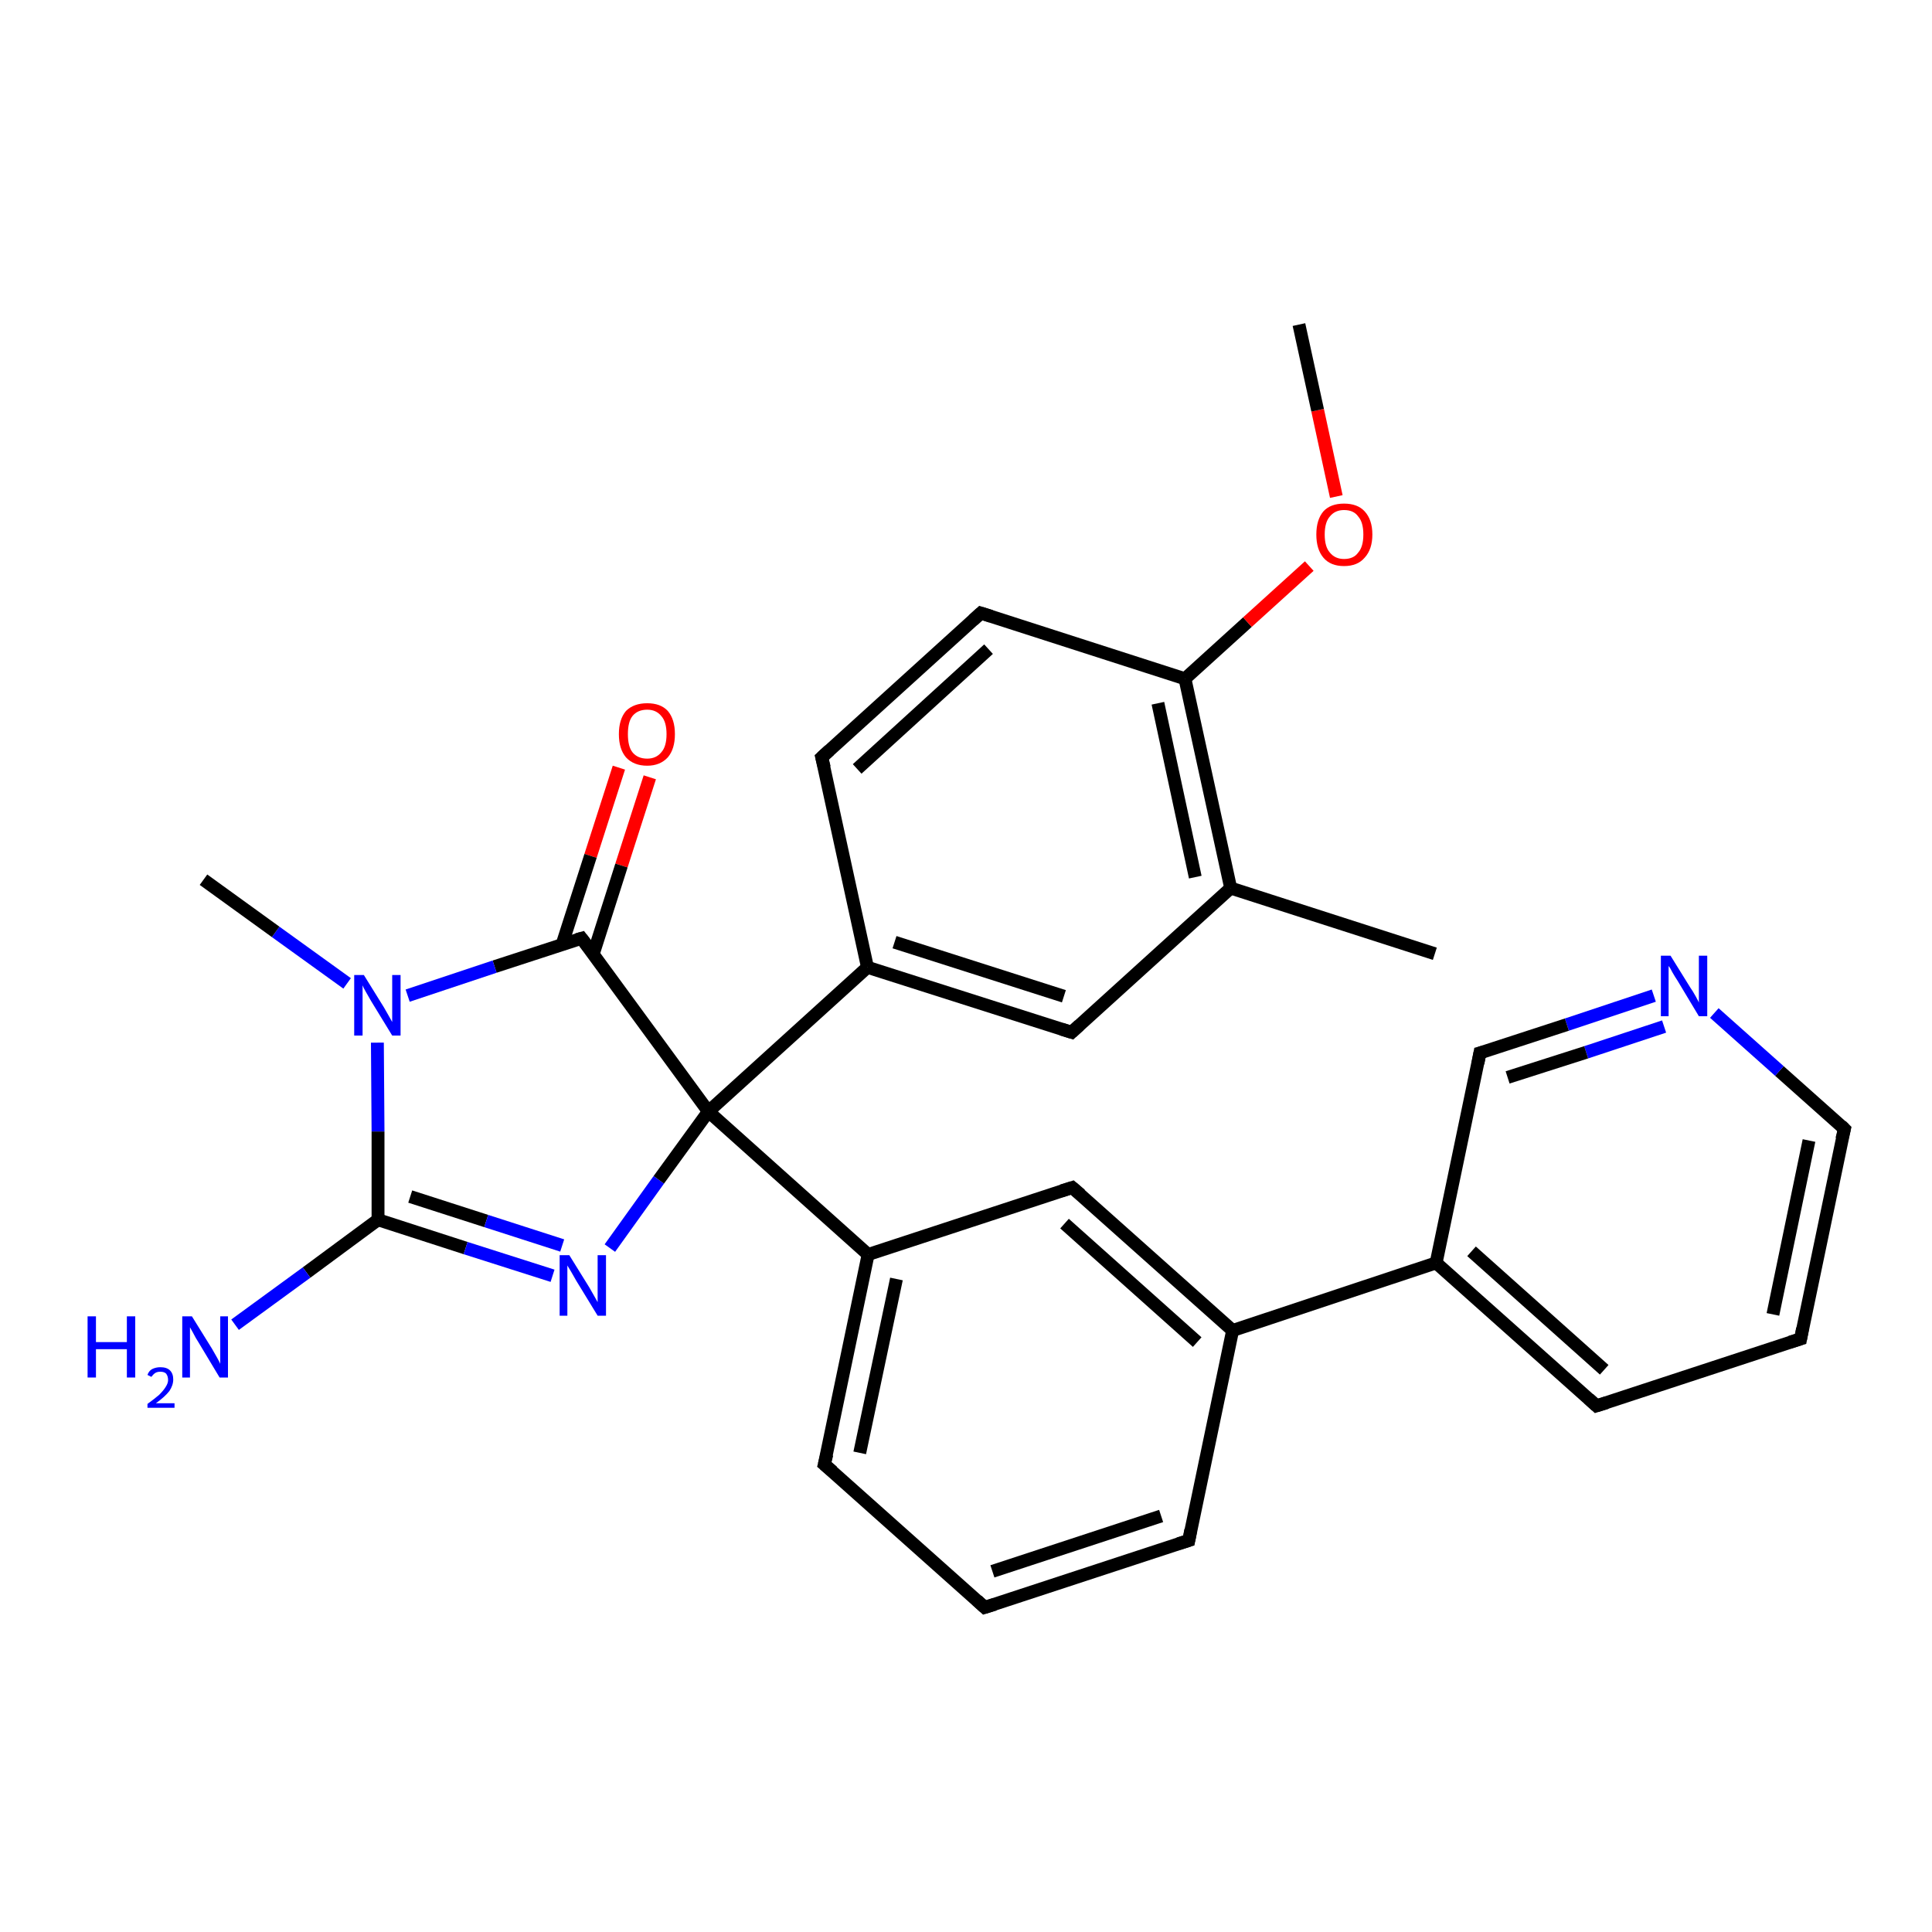 <?xml version='1.0' encoding='iso-8859-1'?>
<svg version='1.1' baseProfile='full'
              xmlns='http://www.w3.org/2000/svg'
                      xmlns:rdkit='http://www.rdkit.org/xml'
                      xmlns:xlink='http://www.w3.org/1999/xlink'
                  xml:space='preserve'
width='300px' height='300px' viewBox='0 0 300 300'>
<!-- END OF HEADER -->
<rect style='opacity:1.0;fill:#FFFFFF;stroke:none' width='300.0' height='300.0' x='0.0' y='0.0'> </rect>
<path class='bond-0 atom-0 atom-1' d='M 100.9,120.7 L 96.5,134.4' style='fill:none;fill-rule:evenodd;stroke:#FF0000;stroke-width:2.0px;stroke-linecap:butt;stroke-linejoin:miter;stroke-opacity:1' />
<path class='bond-0 atom-0 atom-1' d='M 96.5,134.4 L 92.1,148.2' style='fill:none;fill-rule:evenodd;stroke:#000000;stroke-width:2.0px;stroke-linecap:butt;stroke-linejoin:miter;stroke-opacity:1' />
<path class='bond-0 atom-0 atom-1' d='M 96.1,119.2 L 91.7,132.9' style='fill:none;fill-rule:evenodd;stroke:#FF0000;stroke-width:2.0px;stroke-linecap:butt;stroke-linejoin:miter;stroke-opacity:1' />
<path class='bond-0 atom-0 atom-1' d='M 91.7,132.9 L 87.3,146.6' style='fill:none;fill-rule:evenodd;stroke:#000000;stroke-width:2.0px;stroke-linecap:butt;stroke-linejoin:miter;stroke-opacity:1' />
<path class='bond-1 atom-1 atom-2' d='M 90.3,145.7 L 76.8,150.1' style='fill:none;fill-rule:evenodd;stroke:#000000;stroke-width:2.0px;stroke-linecap:butt;stroke-linejoin:miter;stroke-opacity:1' />
<path class='bond-1 atom-1 atom-2' d='M 76.8,150.1 L 63.3,154.6' style='fill:none;fill-rule:evenodd;stroke:#0000FF;stroke-width:2.0px;stroke-linecap:butt;stroke-linejoin:miter;stroke-opacity:1' />
<path class='bond-2 atom-2 atom-3' d='M 58.6,161.9 L 58.7,175.7' style='fill:none;fill-rule:evenodd;stroke:#0000FF;stroke-width:2.0px;stroke-linecap:butt;stroke-linejoin:miter;stroke-opacity:1' />
<path class='bond-2 atom-2 atom-3' d='M 58.7,175.7 L 58.7,189.4' style='fill:none;fill-rule:evenodd;stroke:#000000;stroke-width:2.0px;stroke-linecap:butt;stroke-linejoin:miter;stroke-opacity:1' />
<path class='bond-3 atom-3 atom-4' d='M 58.7,189.4 L 72.3,193.8' style='fill:none;fill-rule:evenodd;stroke:#000000;stroke-width:2.0px;stroke-linecap:butt;stroke-linejoin:miter;stroke-opacity:1' />
<path class='bond-3 atom-3 atom-4' d='M 72.3,193.8 L 85.8,198.1' style='fill:none;fill-rule:evenodd;stroke:#0000FF;stroke-width:2.0px;stroke-linecap:butt;stroke-linejoin:miter;stroke-opacity:1' />
<path class='bond-3 atom-3 atom-4' d='M 63.7,185.8 L 75.5,189.6' style='fill:none;fill-rule:evenodd;stroke:#000000;stroke-width:2.0px;stroke-linecap:butt;stroke-linejoin:miter;stroke-opacity:1' />
<path class='bond-3 atom-3 atom-4' d='M 75.5,189.6 L 87.3,193.4' style='fill:none;fill-rule:evenodd;stroke:#0000FF;stroke-width:2.0px;stroke-linecap:butt;stroke-linejoin:miter;stroke-opacity:1' />
<path class='bond-4 atom-4 atom-5' d='M 94.7,193.8 L 102.3,183.2' style='fill:none;fill-rule:evenodd;stroke:#0000FF;stroke-width:2.0px;stroke-linecap:butt;stroke-linejoin:miter;stroke-opacity:1' />
<path class='bond-4 atom-4 atom-5' d='M 102.3,183.2 L 110.0,172.6' style='fill:none;fill-rule:evenodd;stroke:#000000;stroke-width:2.0px;stroke-linecap:butt;stroke-linejoin:miter;stroke-opacity:1' />
<path class='bond-5 atom-5 atom-6' d='M 110.0,172.6 L 134.7,150.2' style='fill:none;fill-rule:evenodd;stroke:#000000;stroke-width:2.0px;stroke-linecap:butt;stroke-linejoin:miter;stroke-opacity:1' />
<path class='bond-6 atom-6 atom-7' d='M 134.7,150.2 L 166.4,160.3' style='fill:none;fill-rule:evenodd;stroke:#000000;stroke-width:2.0px;stroke-linecap:butt;stroke-linejoin:miter;stroke-opacity:1' />
<path class='bond-6 atom-6 atom-7' d='M 138.9,146.3 L 165.2,154.7' style='fill:none;fill-rule:evenodd;stroke:#000000;stroke-width:2.0px;stroke-linecap:butt;stroke-linejoin:miter;stroke-opacity:1' />
<path class='bond-7 atom-7 atom-8' d='M 166.4,160.3 L 191.1,137.9' style='fill:none;fill-rule:evenodd;stroke:#000000;stroke-width:2.0px;stroke-linecap:butt;stroke-linejoin:miter;stroke-opacity:1' />
<path class='bond-8 atom-8 atom-9' d='M 191.1,137.9 L 184.0,105.4' style='fill:none;fill-rule:evenodd;stroke:#000000;stroke-width:2.0px;stroke-linecap:butt;stroke-linejoin:miter;stroke-opacity:1' />
<path class='bond-8 atom-8 atom-9' d='M 185.6,136.2 L 179.8,109.2' style='fill:none;fill-rule:evenodd;stroke:#000000;stroke-width:2.0px;stroke-linecap:butt;stroke-linejoin:miter;stroke-opacity:1' />
<path class='bond-9 atom-9 atom-10' d='M 184.0,105.4 L 193.7,96.6' style='fill:none;fill-rule:evenodd;stroke:#000000;stroke-width:2.0px;stroke-linecap:butt;stroke-linejoin:miter;stroke-opacity:1' />
<path class='bond-9 atom-9 atom-10' d='M 193.7,96.6 L 203.3,87.9' style='fill:none;fill-rule:evenodd;stroke:#FF0000;stroke-width:2.0px;stroke-linecap:butt;stroke-linejoin:miter;stroke-opacity:1' />
<path class='bond-10 atom-10 atom-11' d='M 207.5,77.1 L 204.6,63.7' style='fill:none;fill-rule:evenodd;stroke:#FF0000;stroke-width:2.0px;stroke-linecap:butt;stroke-linejoin:miter;stroke-opacity:1' />
<path class='bond-10 atom-10 atom-11' d='M 204.6,63.7 L 201.7,50.4' style='fill:none;fill-rule:evenodd;stroke:#000000;stroke-width:2.0px;stroke-linecap:butt;stroke-linejoin:miter;stroke-opacity:1' />
<path class='bond-11 atom-9 atom-12' d='M 184.0,105.4 L 152.3,95.2' style='fill:none;fill-rule:evenodd;stroke:#000000;stroke-width:2.0px;stroke-linecap:butt;stroke-linejoin:miter;stroke-opacity:1' />
<path class='bond-12 atom-12 atom-13' d='M 152.3,95.2 L 127.6,117.6' style='fill:none;fill-rule:evenodd;stroke:#000000;stroke-width:2.0px;stroke-linecap:butt;stroke-linejoin:miter;stroke-opacity:1' />
<path class='bond-12 atom-12 atom-13' d='M 153.5,100.8 L 133.1,119.4' style='fill:none;fill-rule:evenodd;stroke:#000000;stroke-width:2.0px;stroke-linecap:butt;stroke-linejoin:miter;stroke-opacity:1' />
<path class='bond-13 atom-8 atom-14' d='M 191.1,137.9 L 222.8,148.1' style='fill:none;fill-rule:evenodd;stroke:#000000;stroke-width:2.0px;stroke-linecap:butt;stroke-linejoin:miter;stroke-opacity:1' />
<path class='bond-14 atom-5 atom-15' d='M 110.0,172.6 L 134.8,194.8' style='fill:none;fill-rule:evenodd;stroke:#000000;stroke-width:2.0px;stroke-linecap:butt;stroke-linejoin:miter;stroke-opacity:1' />
<path class='bond-15 atom-15 atom-16' d='M 134.8,194.8 L 128.0,227.4' style='fill:none;fill-rule:evenodd;stroke:#000000;stroke-width:2.0px;stroke-linecap:butt;stroke-linejoin:miter;stroke-opacity:1' />
<path class='bond-15 atom-15 atom-16' d='M 139.2,198.6 L 133.5,225.6' style='fill:none;fill-rule:evenodd;stroke:#000000;stroke-width:2.0px;stroke-linecap:butt;stroke-linejoin:miter;stroke-opacity:1' />
<path class='bond-16 atom-16 atom-17' d='M 128.0,227.4 L 152.9,249.6' style='fill:none;fill-rule:evenodd;stroke:#000000;stroke-width:2.0px;stroke-linecap:butt;stroke-linejoin:miter;stroke-opacity:1' />
<path class='bond-17 atom-17 atom-18' d='M 152.9,249.6 L 184.6,239.2' style='fill:none;fill-rule:evenodd;stroke:#000000;stroke-width:2.0px;stroke-linecap:butt;stroke-linejoin:miter;stroke-opacity:1' />
<path class='bond-17 atom-17 atom-18' d='M 154.1,244.0 L 180.3,235.4' style='fill:none;fill-rule:evenodd;stroke:#000000;stroke-width:2.0px;stroke-linecap:butt;stroke-linejoin:miter;stroke-opacity:1' />
<path class='bond-18 atom-18 atom-19' d='M 184.6,239.2 L 191.4,206.6' style='fill:none;fill-rule:evenodd;stroke:#000000;stroke-width:2.0px;stroke-linecap:butt;stroke-linejoin:miter;stroke-opacity:1' />
<path class='bond-19 atom-19 atom-20' d='M 191.4,206.6 L 223.0,196.1' style='fill:none;fill-rule:evenodd;stroke:#000000;stroke-width:2.0px;stroke-linecap:butt;stroke-linejoin:miter;stroke-opacity:1' />
<path class='bond-20 atom-20 atom-21' d='M 223.0,196.1 L 247.9,218.3' style='fill:none;fill-rule:evenodd;stroke:#000000;stroke-width:2.0px;stroke-linecap:butt;stroke-linejoin:miter;stroke-opacity:1' />
<path class='bond-20 atom-20 atom-21' d='M 228.5,194.3 L 249.1,212.7' style='fill:none;fill-rule:evenodd;stroke:#000000;stroke-width:2.0px;stroke-linecap:butt;stroke-linejoin:miter;stroke-opacity:1' />
<path class='bond-21 atom-21 atom-22' d='M 247.9,218.3 L 279.6,207.9' style='fill:none;fill-rule:evenodd;stroke:#000000;stroke-width:2.0px;stroke-linecap:butt;stroke-linejoin:miter;stroke-opacity:1' />
<path class='bond-22 atom-22 atom-23' d='M 279.6,207.9 L 286.4,175.3' style='fill:none;fill-rule:evenodd;stroke:#000000;stroke-width:2.0px;stroke-linecap:butt;stroke-linejoin:miter;stroke-opacity:1' />
<path class='bond-22 atom-22 atom-23' d='M 275.3,204.1 L 280.9,177.1' style='fill:none;fill-rule:evenodd;stroke:#000000;stroke-width:2.0px;stroke-linecap:butt;stroke-linejoin:miter;stroke-opacity:1' />
<path class='bond-23 atom-23 atom-24' d='M 286.4,175.3 L 276.3,166.3' style='fill:none;fill-rule:evenodd;stroke:#000000;stroke-width:2.0px;stroke-linecap:butt;stroke-linejoin:miter;stroke-opacity:1' />
<path class='bond-23 atom-23 atom-24' d='M 276.3,166.3 L 266.2,157.3' style='fill:none;fill-rule:evenodd;stroke:#0000FF;stroke-width:2.0px;stroke-linecap:butt;stroke-linejoin:miter;stroke-opacity:1' />
<path class='bond-24 atom-24 atom-25' d='M 256.8,154.6 L 243.3,159.1' style='fill:none;fill-rule:evenodd;stroke:#0000FF;stroke-width:2.0px;stroke-linecap:butt;stroke-linejoin:miter;stroke-opacity:1' />
<path class='bond-24 atom-24 atom-25' d='M 243.3,159.1 L 229.8,163.5' style='fill:none;fill-rule:evenodd;stroke:#000000;stroke-width:2.0px;stroke-linecap:butt;stroke-linejoin:miter;stroke-opacity:1' />
<path class='bond-24 atom-24 atom-25' d='M 258.4,159.4 L 246.3,163.4' style='fill:none;fill-rule:evenodd;stroke:#0000FF;stroke-width:2.0px;stroke-linecap:butt;stroke-linejoin:miter;stroke-opacity:1' />
<path class='bond-24 atom-24 atom-25' d='M 246.3,163.4 L 234.1,167.3' style='fill:none;fill-rule:evenodd;stroke:#000000;stroke-width:2.0px;stroke-linecap:butt;stroke-linejoin:miter;stroke-opacity:1' />
<path class='bond-25 atom-19 atom-26' d='M 191.4,206.6 L 166.5,184.4' style='fill:none;fill-rule:evenodd;stroke:#000000;stroke-width:2.0px;stroke-linecap:butt;stroke-linejoin:miter;stroke-opacity:1' />
<path class='bond-25 atom-19 atom-26' d='M 185.9,208.4 L 165.3,190.0' style='fill:none;fill-rule:evenodd;stroke:#000000;stroke-width:2.0px;stroke-linecap:butt;stroke-linejoin:miter;stroke-opacity:1' />
<path class='bond-26 atom-3 atom-27' d='M 58.7,189.4 L 47.6,197.6' style='fill:none;fill-rule:evenodd;stroke:#000000;stroke-width:2.0px;stroke-linecap:butt;stroke-linejoin:miter;stroke-opacity:1' />
<path class='bond-26 atom-3 atom-27' d='M 47.6,197.6 L 36.5,205.7' style='fill:none;fill-rule:evenodd;stroke:#0000FF;stroke-width:2.0px;stroke-linecap:butt;stroke-linejoin:miter;stroke-opacity:1' />
<path class='bond-27 atom-2 atom-28' d='M 53.9,152.7 L 42.8,144.7' style='fill:none;fill-rule:evenodd;stroke:#0000FF;stroke-width:2.0px;stroke-linecap:butt;stroke-linejoin:miter;stroke-opacity:1' />
<path class='bond-27 atom-2 atom-28' d='M 42.8,144.7 L 31.6,136.6' style='fill:none;fill-rule:evenodd;stroke:#000000;stroke-width:2.0px;stroke-linecap:butt;stroke-linejoin:miter;stroke-opacity:1' />
<path class='bond-28 atom-13 atom-6' d='M 127.6,117.6 L 134.7,150.2' style='fill:none;fill-rule:evenodd;stroke:#000000;stroke-width:2.0px;stroke-linecap:butt;stroke-linejoin:miter;stroke-opacity:1' />
<path class='bond-29 atom-5 atom-1' d='M 110.0,172.6 L 90.3,145.7' style='fill:none;fill-rule:evenodd;stroke:#000000;stroke-width:2.0px;stroke-linecap:butt;stroke-linejoin:miter;stroke-opacity:1' />
<path class='bond-30 atom-25 atom-20' d='M 229.8,163.5 L 223.0,196.1' style='fill:none;fill-rule:evenodd;stroke:#000000;stroke-width:2.0px;stroke-linecap:butt;stroke-linejoin:miter;stroke-opacity:1' />
<path class='bond-31 atom-26 atom-15' d='M 166.5,184.4 L 134.8,194.8' style='fill:none;fill-rule:evenodd;stroke:#000000;stroke-width:2.0px;stroke-linecap:butt;stroke-linejoin:miter;stroke-opacity:1' />
<path d='M 89.6,145.9 L 90.3,145.7 L 91.3,147.0' style='fill:none;stroke:#000000;stroke-width:2.0px;stroke-linecap:butt;stroke-linejoin:miter;stroke-opacity:1;' />
<path d='M 164.8,159.8 L 166.4,160.3 L 167.6,159.2' style='fill:none;stroke:#000000;stroke-width:2.0px;stroke-linecap:butt;stroke-linejoin:miter;stroke-opacity:1;' />
<path d='M 153.9,95.7 L 152.3,95.2 L 151.1,96.3' style='fill:none;stroke:#000000;stroke-width:2.0px;stroke-linecap:butt;stroke-linejoin:miter;stroke-opacity:1;' />
<path d='M 128.8,116.5 L 127.6,117.6 L 128.0,119.2' style='fill:none;stroke:#000000;stroke-width:2.0px;stroke-linecap:butt;stroke-linejoin:miter;stroke-opacity:1;' />
<path d='M 128.4,225.8 L 128.0,227.4 L 129.3,228.5' style='fill:none;stroke:#000000;stroke-width:2.0px;stroke-linecap:butt;stroke-linejoin:miter;stroke-opacity:1;' />
<path d='M 151.7,248.5 L 152.9,249.6 L 154.5,249.1' style='fill:none;stroke:#000000;stroke-width:2.0px;stroke-linecap:butt;stroke-linejoin:miter;stroke-opacity:1;' />
<path d='M 183.0,239.7 L 184.6,239.2 L 184.9,237.6' style='fill:none;stroke:#000000;stroke-width:2.0px;stroke-linecap:butt;stroke-linejoin:miter;stroke-opacity:1;' />
<path d='M 246.7,217.2 L 247.9,218.3 L 249.5,217.8' style='fill:none;stroke:#000000;stroke-width:2.0px;stroke-linecap:butt;stroke-linejoin:miter;stroke-opacity:1;' />
<path d='M 278.0,208.4 L 279.6,207.9 L 279.9,206.3' style='fill:none;stroke:#000000;stroke-width:2.0px;stroke-linecap:butt;stroke-linejoin:miter;stroke-opacity:1;' />
<path d='M 286.0,176.9 L 286.4,175.3 L 285.9,174.8' style='fill:none;stroke:#000000;stroke-width:2.0px;stroke-linecap:butt;stroke-linejoin:miter;stroke-opacity:1;' />
<path d='M 230.5,163.3 L 229.8,163.5 L 229.5,165.1' style='fill:none;stroke:#000000;stroke-width:2.0px;stroke-linecap:butt;stroke-linejoin:miter;stroke-opacity:1;' />
<path d='M 167.8,185.5 L 166.5,184.4 L 164.9,184.9' style='fill:none;stroke:#000000;stroke-width:2.0px;stroke-linecap:butt;stroke-linejoin:miter;stroke-opacity:1;' />
<path class='atom-0' d='M 96.1 114.0
Q 96.1 111.7, 97.2 110.4
Q 98.4 109.2, 100.5 109.2
Q 102.6 109.2, 103.7 110.4
Q 104.8 111.7, 104.8 114.0
Q 104.8 116.3, 103.7 117.6
Q 102.5 118.9, 100.5 118.9
Q 98.4 118.9, 97.2 117.6
Q 96.1 116.3, 96.1 114.0
M 100.5 117.8
Q 101.9 117.8, 102.7 116.8
Q 103.5 115.9, 103.5 114.0
Q 103.5 112.1, 102.7 111.2
Q 101.9 110.2, 100.5 110.2
Q 99.0 110.2, 98.2 111.2
Q 97.5 112.1, 97.5 114.0
Q 97.5 115.9, 98.2 116.8
Q 99.0 117.8, 100.5 117.8
' fill='#FF0000'/>
<path class='atom-2' d='M 56.5 151.4
L 59.6 156.4
Q 59.9 156.9, 60.4 157.8
Q 60.9 158.7, 60.9 158.7
L 60.9 151.4
L 62.2 151.4
L 62.2 160.8
L 60.9 160.8
L 57.6 155.4
Q 57.2 154.7, 56.8 154.0
Q 56.4 153.3, 56.3 153.0
L 56.3 160.8
L 55.0 160.8
L 55.0 151.4
L 56.5 151.4
' fill='#0000FF'/>
<path class='atom-4' d='M 88.4 194.9
L 91.5 199.9
Q 91.8 200.4, 92.3 201.3
Q 92.8 202.2, 92.8 202.2
L 92.8 194.9
L 94.1 194.9
L 94.1 204.3
L 92.8 204.3
L 89.5 198.9
Q 89.1 198.2, 88.7 197.5
Q 88.3 196.8, 88.1 196.5
L 88.1 204.3
L 86.9 204.3
L 86.9 194.9
L 88.4 194.9
' fill='#0000FF'/>
<path class='atom-10' d='M 204.4 83.0
Q 204.4 80.7, 205.5 79.4
Q 206.6 78.2, 208.7 78.2
Q 210.8 78.2, 211.9 79.4
Q 213.1 80.7, 213.1 83.0
Q 213.1 85.3, 211.9 86.6
Q 210.8 87.9, 208.7 87.9
Q 206.6 87.9, 205.5 86.6
Q 204.4 85.3, 204.4 83.0
M 208.7 86.8
Q 210.2 86.8, 210.9 85.8
Q 211.7 84.9, 211.7 83.0
Q 211.7 81.1, 210.9 80.2
Q 210.2 79.2, 208.7 79.2
Q 207.3 79.2, 206.5 80.2
Q 205.7 81.1, 205.7 83.0
Q 205.7 84.9, 206.5 85.8
Q 207.3 86.8, 208.7 86.8
' fill='#FF0000'/>
<path class='atom-24' d='M 259.4 148.4
L 262.5 153.4
Q 262.8 153.8, 263.3 154.7
Q 263.8 155.6, 263.8 155.7
L 263.8 148.4
L 265.1 148.4
L 265.1 157.8
L 263.8 157.8
L 260.5 152.3
Q 260.1 151.7, 259.7 151.0
Q 259.3 150.2, 259.1 150.0
L 259.1 157.8
L 257.9 157.8
L 257.9 148.4
L 259.4 148.4
' fill='#0000FF'/>
<path class='atom-27' d='M 13.6 204.4
L 14.9 204.4
L 14.9 208.4
L 19.7 208.4
L 19.7 204.4
L 21.0 204.4
L 21.0 213.9
L 19.7 213.9
L 19.7 209.5
L 14.9 209.5
L 14.9 213.9
L 13.6 213.9
L 13.6 204.4
' fill='#0000FF'/>
<path class='atom-27' d='M 22.9 213.5
Q 23.1 212.9, 23.6 212.6
Q 24.2 212.3, 24.9 212.3
Q 25.9 212.3, 26.4 212.8
Q 26.9 213.3, 26.9 214.2
Q 26.9 215.1, 26.3 216.0
Q 25.6 216.9, 24.2 217.9
L 27.1 217.9
L 27.1 218.6
L 22.9 218.6
L 22.9 218.0
Q 24.0 217.2, 24.7 216.6
Q 25.4 215.9, 25.7 215.4
Q 26.1 214.8, 26.1 214.3
Q 26.1 213.7, 25.8 213.3
Q 25.5 213.0, 24.9 213.0
Q 24.4 213.0, 24.1 213.2
Q 23.8 213.4, 23.5 213.8
L 22.9 213.5
' fill='#0000FF'/>
<path class='atom-27' d='M 29.8 204.4
L 32.9 209.4
Q 33.2 209.9, 33.7 210.8
Q 34.2 211.7, 34.2 211.8
L 34.2 204.4
L 35.4 204.4
L 35.4 213.9
L 34.1 213.9
L 30.8 208.4
Q 30.4 207.8, 30.0 207.0
Q 29.6 206.3, 29.5 206.1
L 29.5 213.9
L 28.3 213.9
L 28.3 204.4
L 29.8 204.4
' fill='#0000FF'/>
</svg>
